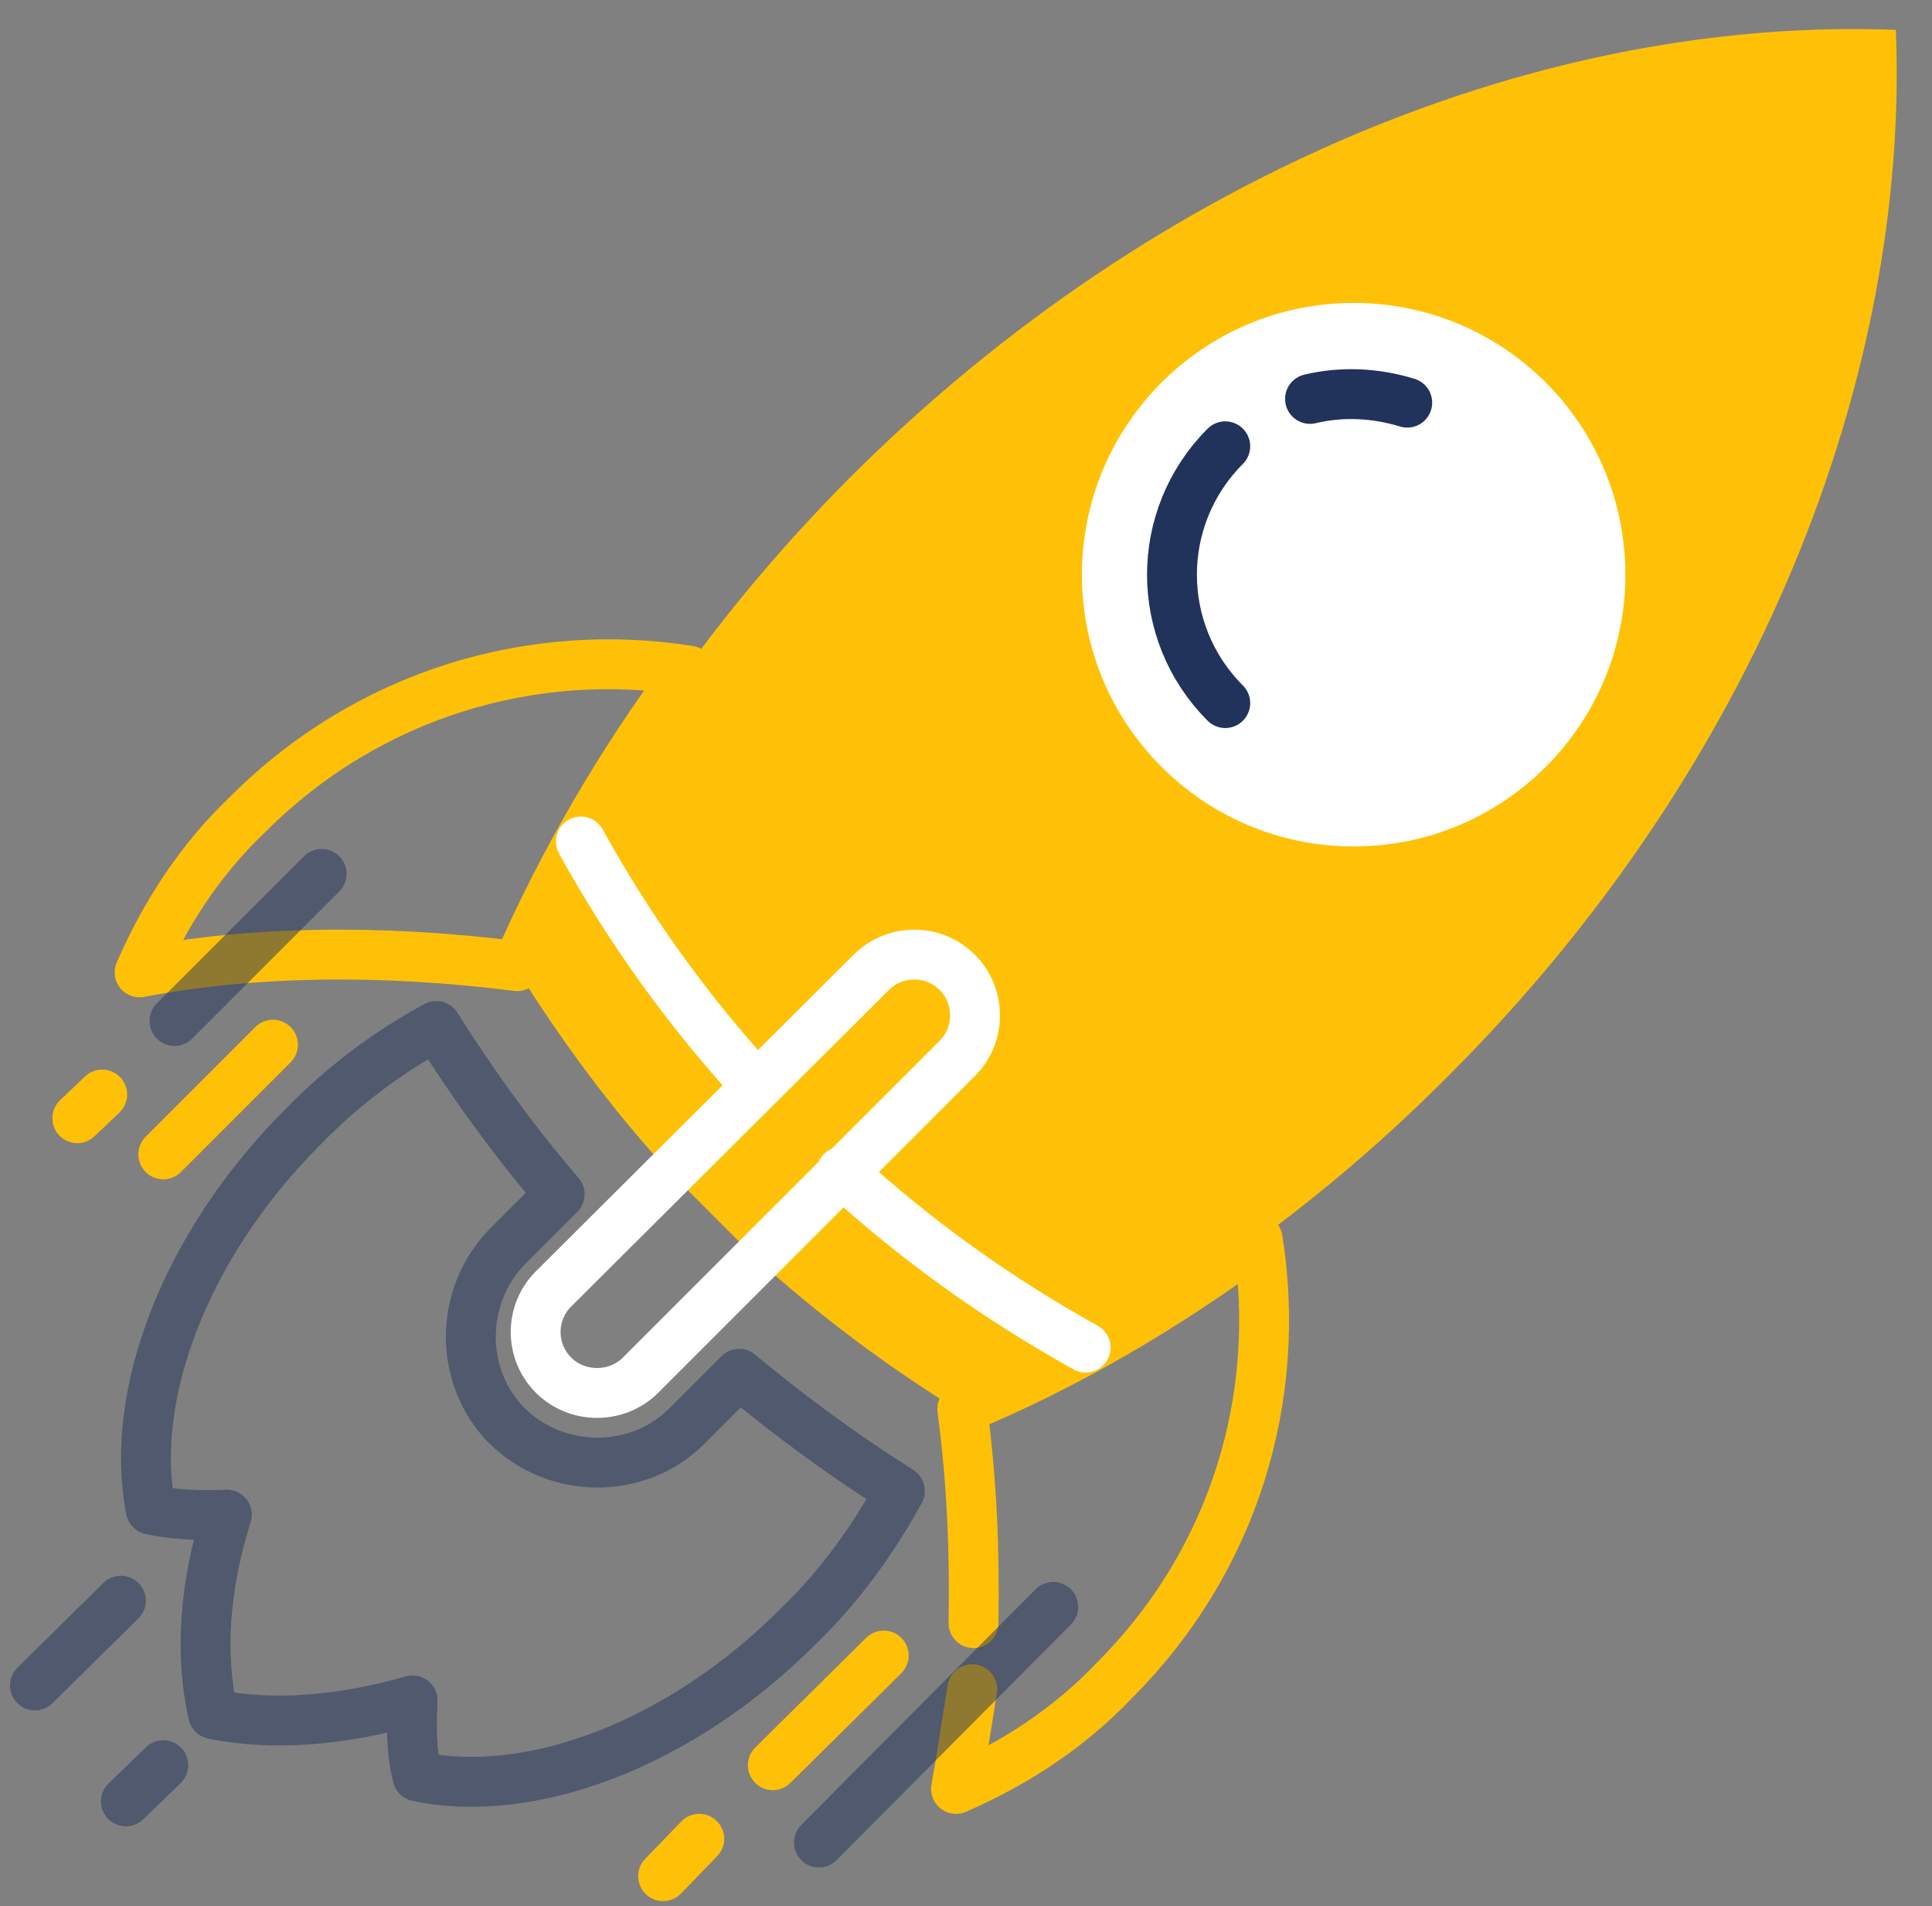 <?xml version="1.0" encoding="utf-8"?>
<!-- Generator: Adobe Illustrator 23.0.1, SVG Export Plug-In . SVG Version: 6.00 Build 0)  -->
<svg xmlns="http://www.w3.org/2000/svg" xmlns:xlink="http://www.w3.org/1999/xlink" x="0px" y="0px"
	 viewBox="0 0 155 152.9" style="enable-background:new 0 0 155 152.9;" xml:space="preserve">
<rect x="0" y="0" width="155" height="152.9" fill="#808080" stroke="none"/>
<style type="text/css">
	.account-creation-0{fill:#FFC107;}
	.account-creation-1{fill:none;stroke:#21325b;}
	.account-creation-2{fill:none;stroke:#FFC107;}
	.account-creation-3{fill:none;stroke:#FFFFFF;}
	.account-creation-4{fill:#FFFFFF;}
</style>
<g>
	<path class="account-creation-0 fill-warning" d="M60.6,100.9c5.2,4.7,10.7,8.8,16.4,12.3c13.9-6,27.4-15,39.3-27c24.6-24.6,36.9-55.9,35.8-83.8
		c-27.9-1.1-59.1,11.2-83.8,35.8c-12,12-20.9,25.5-27,39.3C44.9,83.3,49,88.9,53.7,94"/>
	<path class="account-creation-0 fill-warning" d="M121.8,6.3c3.3,5.5,7.1,10.4,11.7,14.9c4.6,4.6,9.5,8.4,14.9,11.6"/>
</g>
<g opacity=".5">
	<line class="account-creation-1 fill-none stroke-primary" stroke-width="4" stroke-linecap="round" stroke-linejoin="round" stroke-miterlimit="10" x1="9.7" y1="128.4" x2="2.8" y2="135.2"/>
</g>
<line class="account-creation-1 fill-none stroke-primary" stroke-width="4" stroke-linecap="round" stroke-linejoin="round" stroke-miterlimit="10" opacity=".5" x1="13.1" y1="141.6" x2="10.1" y2="144.5"/>
<circle class="account-creation-4 fill-white" cx="108.6" cy="46.1" r="21.8"/>
<path class="account-creation-1 fill-none stroke-primary" stroke-width="4" stroke-linecap="round" stroke-linejoin="round" stroke-miterlimit="10" d="M105.1,32c2.5-0.6,5.2-0.5,7.8,0.3"/>
<path class="account-creation-1 fill-none stroke-primary" stroke-width="4" stroke-linecap="round" stroke-linejoin="round" stroke-miterlimit="10" d="M98.3,56.4c-5.7-5.7-5.7-14.9,0-20.6"/>
<g>
	<path class="account-creation-2 fill-none stroke-warning" stroke-width="4" stroke-linecap="round" stroke-linejoin="round" stroke-miterlimit="10" d="M55.3,53.8c-12.5-2-25.7,1.8-35.4,11.5C16,69,13.2,73.4,11.2,78c8.9-1.7,19.2-1.9,30.3-0.5
		C45.1,69.3,49.7,61.3,55.3,53.8z"/>
	<path class="account-creation-2 fill-none stroke-warning" stroke-width="4" stroke-linecap="round" stroke-linejoin="round" stroke-miterlimit="10" d="M78,135.5c-0.1,0.6-0.8,5.1-0.9,5.6c-0.1,0.8-0.3,1.7-0.4,2.4c4.6-2,9-4.8,12.7-8.7
		c9.7-9.7,13.5-22.8,11.5-35.4c-7.6,5.6-15.5,10.2-23.7,13.6c0.8,6,1,11.7,0.9,17.2"/>
</g>
<g>
	<path class="account-creation-3 fill-none stroke-white" stroke-width="4" stroke-linecap="round" stroke-linejoin="round" stroke-miterlimit="10" d="M67.5,94c6.1,5.6,12.6,10.2,19.6,14.1"/>
	<path class="account-creation-3 fill-none stroke-white" stroke-width="4" stroke-linecap="round" stroke-linejoin="round" stroke-miterlimit="10" d="M46.6,67.5c3.8,6.9,8.5,13.5,14.1,19.6"/>
</g>
<path class="account-creation-3 fill-none stroke-white" stroke-width="4" stroke-linecap="round" stroke-linejoin="round" stroke-miterlimit="10" d="M44.4,110.3L44.4,110.3c-1.9-1.9-1.9-5,0-6.9L69.9,78c1.9-1.9,5-1.9,6.9,0l0,0c1.9,1.9,1.9,5,0,6.9l-25.5,25.5
	C49.4,112.2,46.3,112.2,44.4,110.3z"/>
<path class="account-creation-1 fill-none stroke-primary" stroke-width="4" stroke-linecap="round" stroke-linejoin="round" stroke-miterlimit="10" opacity=".5" d="M72.2,119.6c-4.3-2.7-8.7-5.9-12.9-9.4l-4.2,4.2c-3.9,3.9-10.4,3.9-14.4,0l0,0c-3.9-3.9-3.9-10.4,0-14.4
	l4.2-4.2c-3.7-4.3-7-8.9-9.9-13.5c-3.7,2-7.4,4.7-10.7,8.1c-9.5,9.5-14,21.6-12.2,30.7c1.9,0.4,3.9,0.5,6.1,0.4
	c-1.8,5.7-2.2,11.2-1.1,16c4.8,1,10.4,0.5,16-1.1c-0.1,2.2-0.1,4.2,0.4,6.1c9,1.9,21.1-2.5,30.7-12.2
	C67.5,127.1,70.1,123.4,72.2,119.6z"/>
<line class="account-creation-1 fill-none stroke-primary" stroke-width="4" stroke-linecap="round" stroke-linejoin="round" stroke-miterlimit="10" opacity=".5" x1="25.8" y1="70.1" x2="14" y2="81.9"/>
<line class="account-creation-2 fill-none stroke-warning" stroke-width="4" stroke-linecap="round" stroke-linejoin="round" stroke-miterlimit="10" x1="21.9" y1="83.8" x2="13.1" y2="92.6"/>
<line class="account-creation-2 fill-none stroke-warning" stroke-width="4" stroke-linecap="round" stroke-linejoin="round" stroke-miterlimit="10" x1="8.2" y1="87.8" x2="6.2" y2="89.7"/>
<line class="account-creation-1 fill-none stroke-primary" stroke-width="4" stroke-linecap="round" stroke-linejoin="round" stroke-miterlimit="10" opacity=".5" x1="84.5" y1="128.9" x2="65.7" y2="147.8"/>
<line class="account-creation-2 fill-none stroke-warning" stroke-width="4" stroke-linecap="round" stroke-linejoin="round" stroke-miterlimit="10" x1="70.9" y1="132.8" x2="62" y2="141.6"/>
<line class="account-creation-2 fill-none stroke-warning" stroke-width="4" stroke-linecap="round" stroke-linejoin="round" stroke-miterlimit="10" x1="56.1" y1="147.5" x2="53.2" y2="150.5"/>
</svg>
